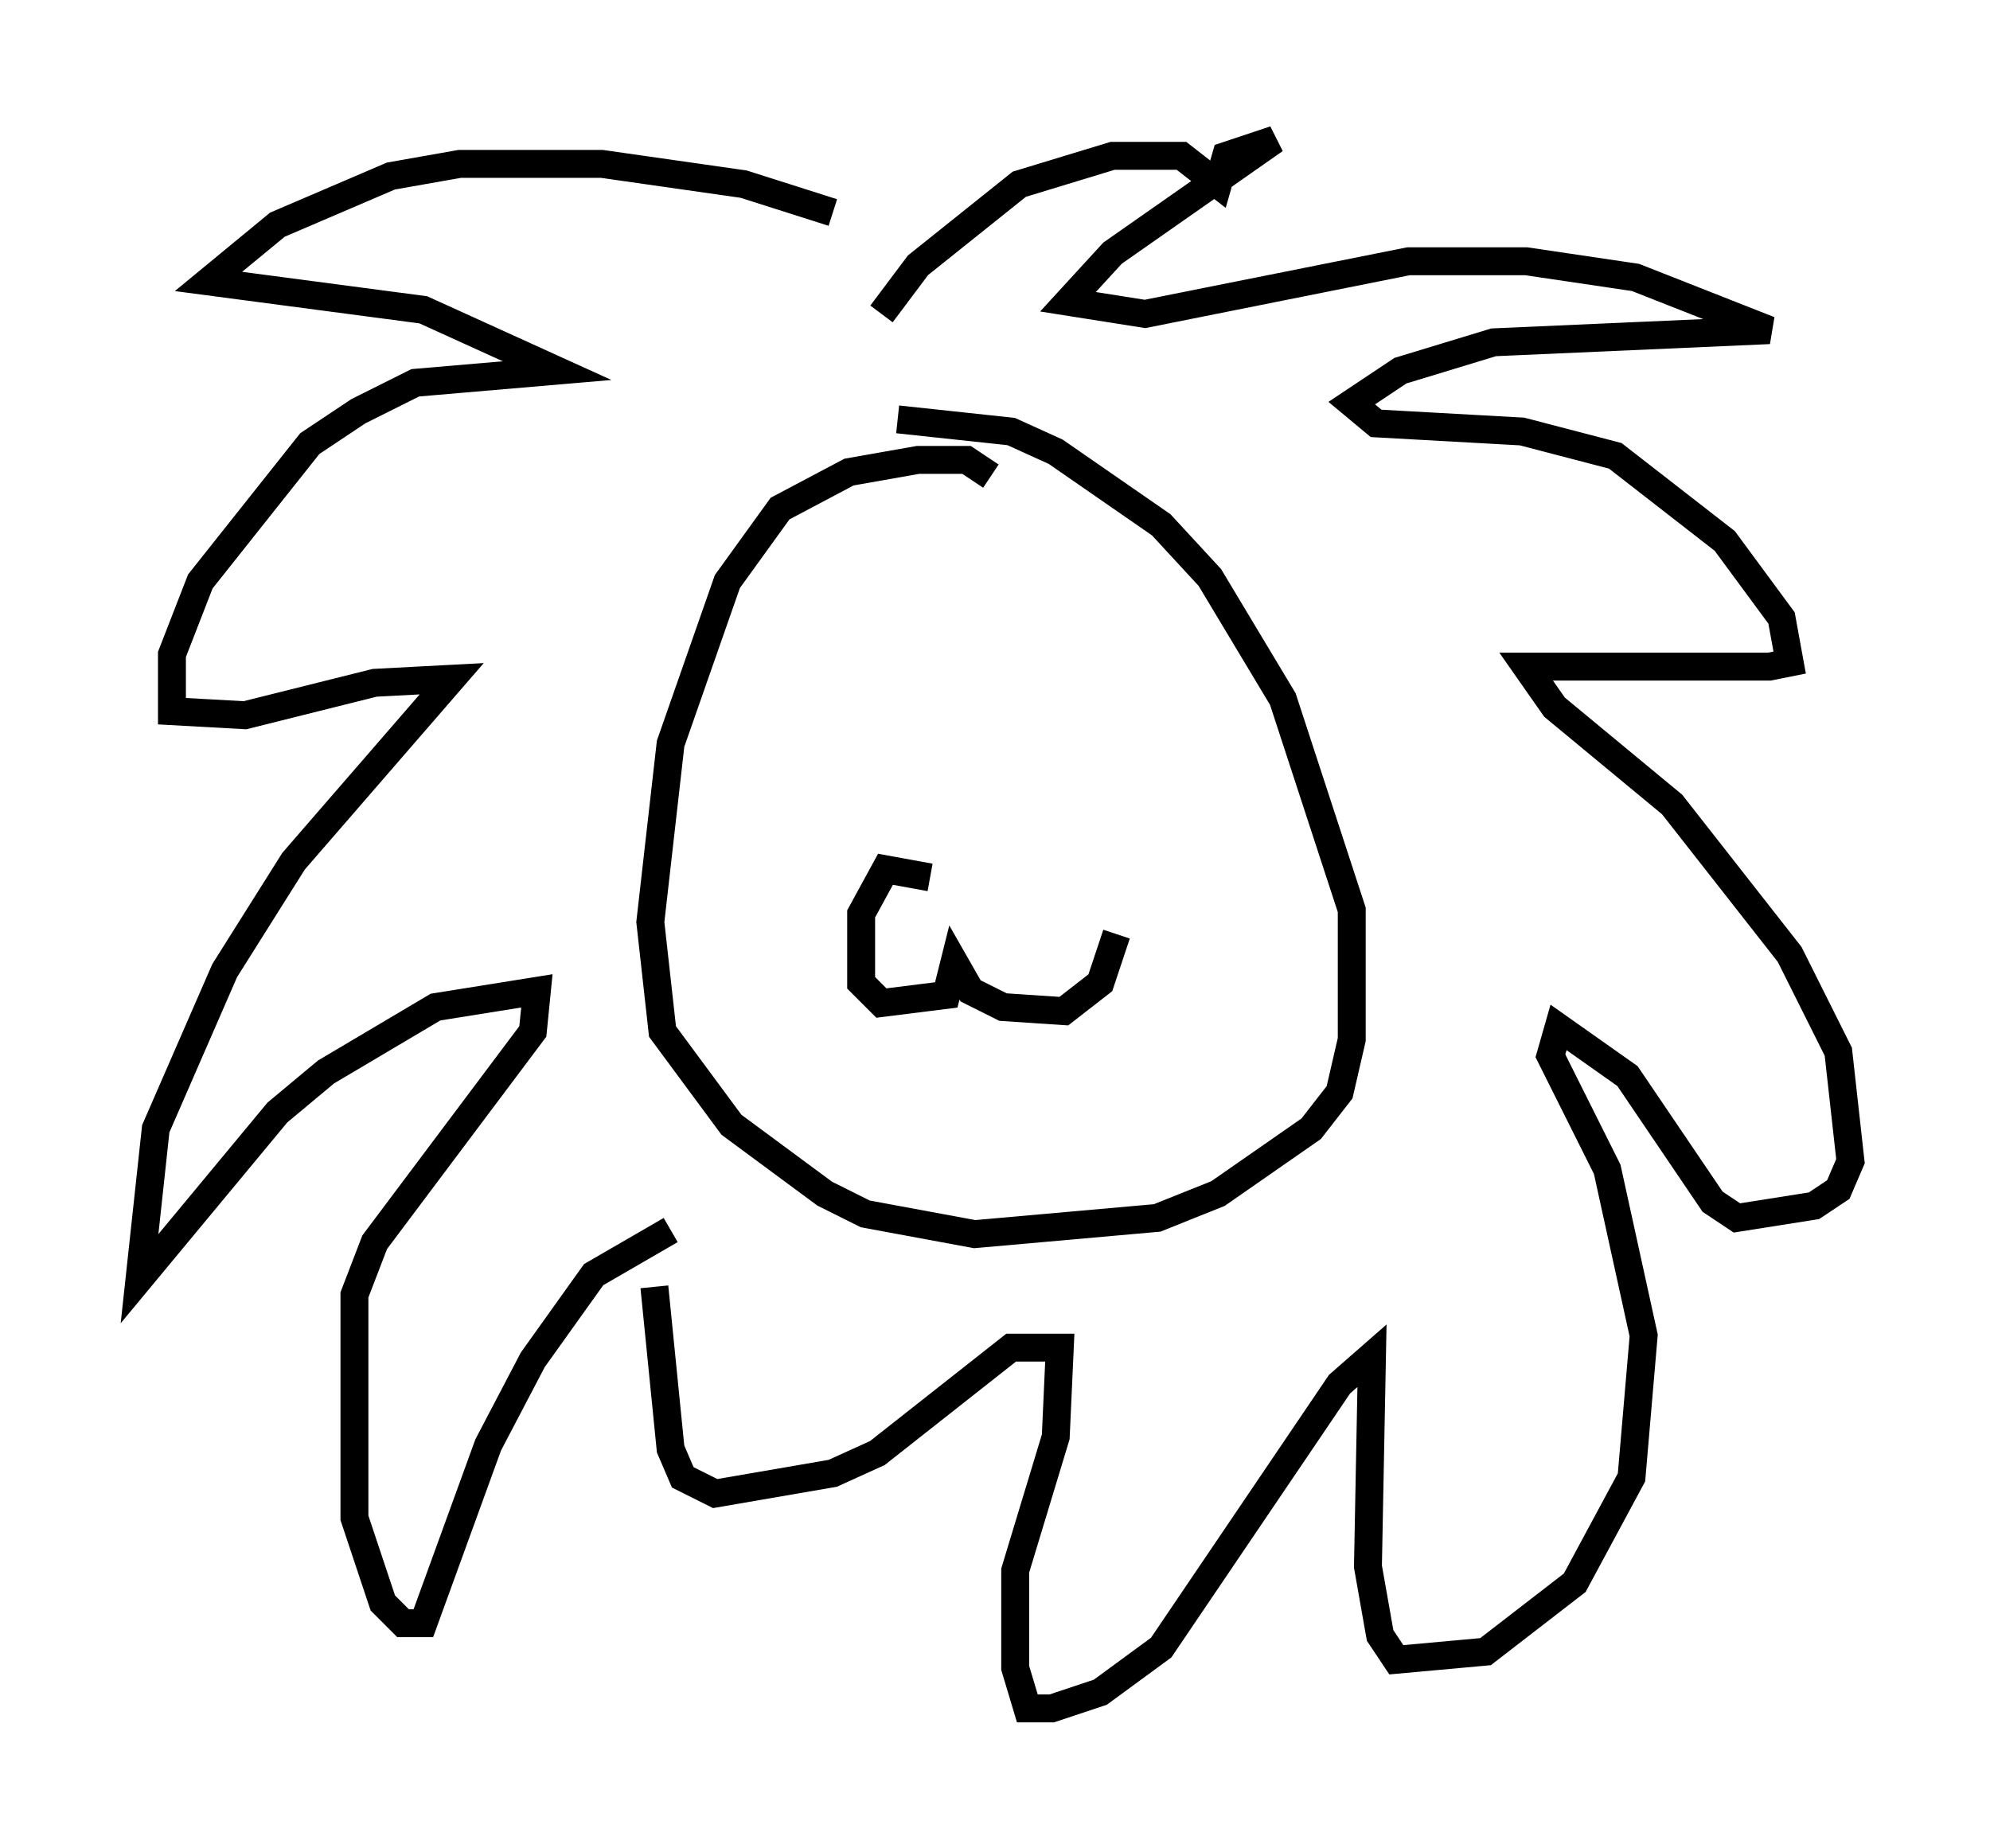 <?xml version="1.0" encoding="utf-8" ?>
<svg baseProfile="full" height="66.212" version="1.1" width="71.296" xmlns="http://www.w3.org/2000/svg" xmlns:ev="http://www.w3.org/2001/xml-events" xmlns:xlink="http://www.w3.org/1999/xlink"><defs /><rect fill="white" height="66.212" width="71.296" x="0" y="0" /><path d="M32.307, 9.939 m-2.469, -2.324 l-3.196, -1.017 -5.084, -0.726 l-5.084, 0.0 -2.469, 0.436 l-4.067, 1.743 -2.469, 2.034 l7.698, 1.017 4.793, 2.179 l-5.084, 0.436 -2.034, 1.017 l-1.743, 1.162 -3.922, 4.939 l-1.017, 2.615 0.0, 2.034 l2.615, 0.145 4.648, -1.162 l2.76, -0.145 -5.665, 6.536 l-2.469, 3.922 -2.469, 5.665 l-0.581, 5.374 4.939, -5.955 l1.743, -1.453 3.922, -2.324 l3.631, -0.581 -0.145, 1.453 l-5.665, 7.553 -0.726, 1.888 l0.0, 7.989 1.017, 3.05 l0.726, 0.726 0.726, 0.0 l2.324, -6.391 1.598, -3.05 l2.179, -3.05 2.76, -1.598 m7.553, -32.827 l1.307, -1.743 3.631, -2.905 l3.341, -1.017 2.469, 0.0 l1.307, 1.017 0.291, -1.017 l1.743, -0.581 -5.81, 4.067 l-1.598, 1.743 2.76, 0.436 l9.441, -1.888 4.212, 0.0 l3.922, 0.581 4.793, 1.888 l-9.877, 0.436 -3.341, 1.017 l-1.743, 1.162 0.872, 0.726 l5.229, 0.291 3.341, 0.872 l3.922, 3.05 2.034, 2.76 l0.291, 1.598 -0.726, 0.145 l-8.715, 0.0 1.017, 1.453 l4.212, 3.486 4.212, 5.374 l1.743, 3.486 0.436, 3.922 l-0.436, 1.017 -0.872, 0.581 l-2.76, 0.436 -0.872, -0.581 l-3.05, -4.503 -2.469, -1.743 l-0.291, 1.017 2.034, 4.067 l1.307, 5.955 -0.436, 5.084 l-2.034, 3.777 -3.196, 2.469 l-3.196, 0.291 -0.581, -0.872 l-0.436, -2.469 0.145, -7.553 l-1.162, 1.017 -6.391, 9.441 l-2.179, 1.598 -1.743, 0.581 l-0.872, 0.0 -0.436, -1.453 l0.0, -3.486 1.453, -4.793 l0.145, -3.196 -1.743, 0.0 l-4.793, 3.777 -1.598, 0.726 l-4.212, 0.726 -1.162, -0.581 l-0.436, -1.017 -0.581, -5.81 m12.056, -29.05 l-0.872, -0.581 -1.743, 0.0 l-2.469, 0.436 -2.469, 1.307 l-1.888, 2.615 -2.034, 5.81 l-0.726, 6.391 0.436, 3.922 l2.469, 3.341 3.341, 2.469 l1.453, 0.726 3.922, 0.726 l6.536, -0.581 2.179, -0.872 l3.341, -2.324 1.017, -1.307 l0.436, -1.888 0.0, -4.648 l-2.469, -7.553 -2.615, -4.358 l-1.743, -1.888 -3.777, -2.615 l-1.598, -0.726 -4.067, -0.436 m1.162, 16.413 l-1.598, -0.291 -0.872, 1.598 l0.0, 2.469 0.726, 0.726 l2.324, -0.291 0.291, -1.162 l0.581, 1.017 1.162, 0.581 l2.179, 0.145 1.307, -1.017 l0.581, -1.743 " fill="none" stroke="black" stroke-width="1" /></svg>